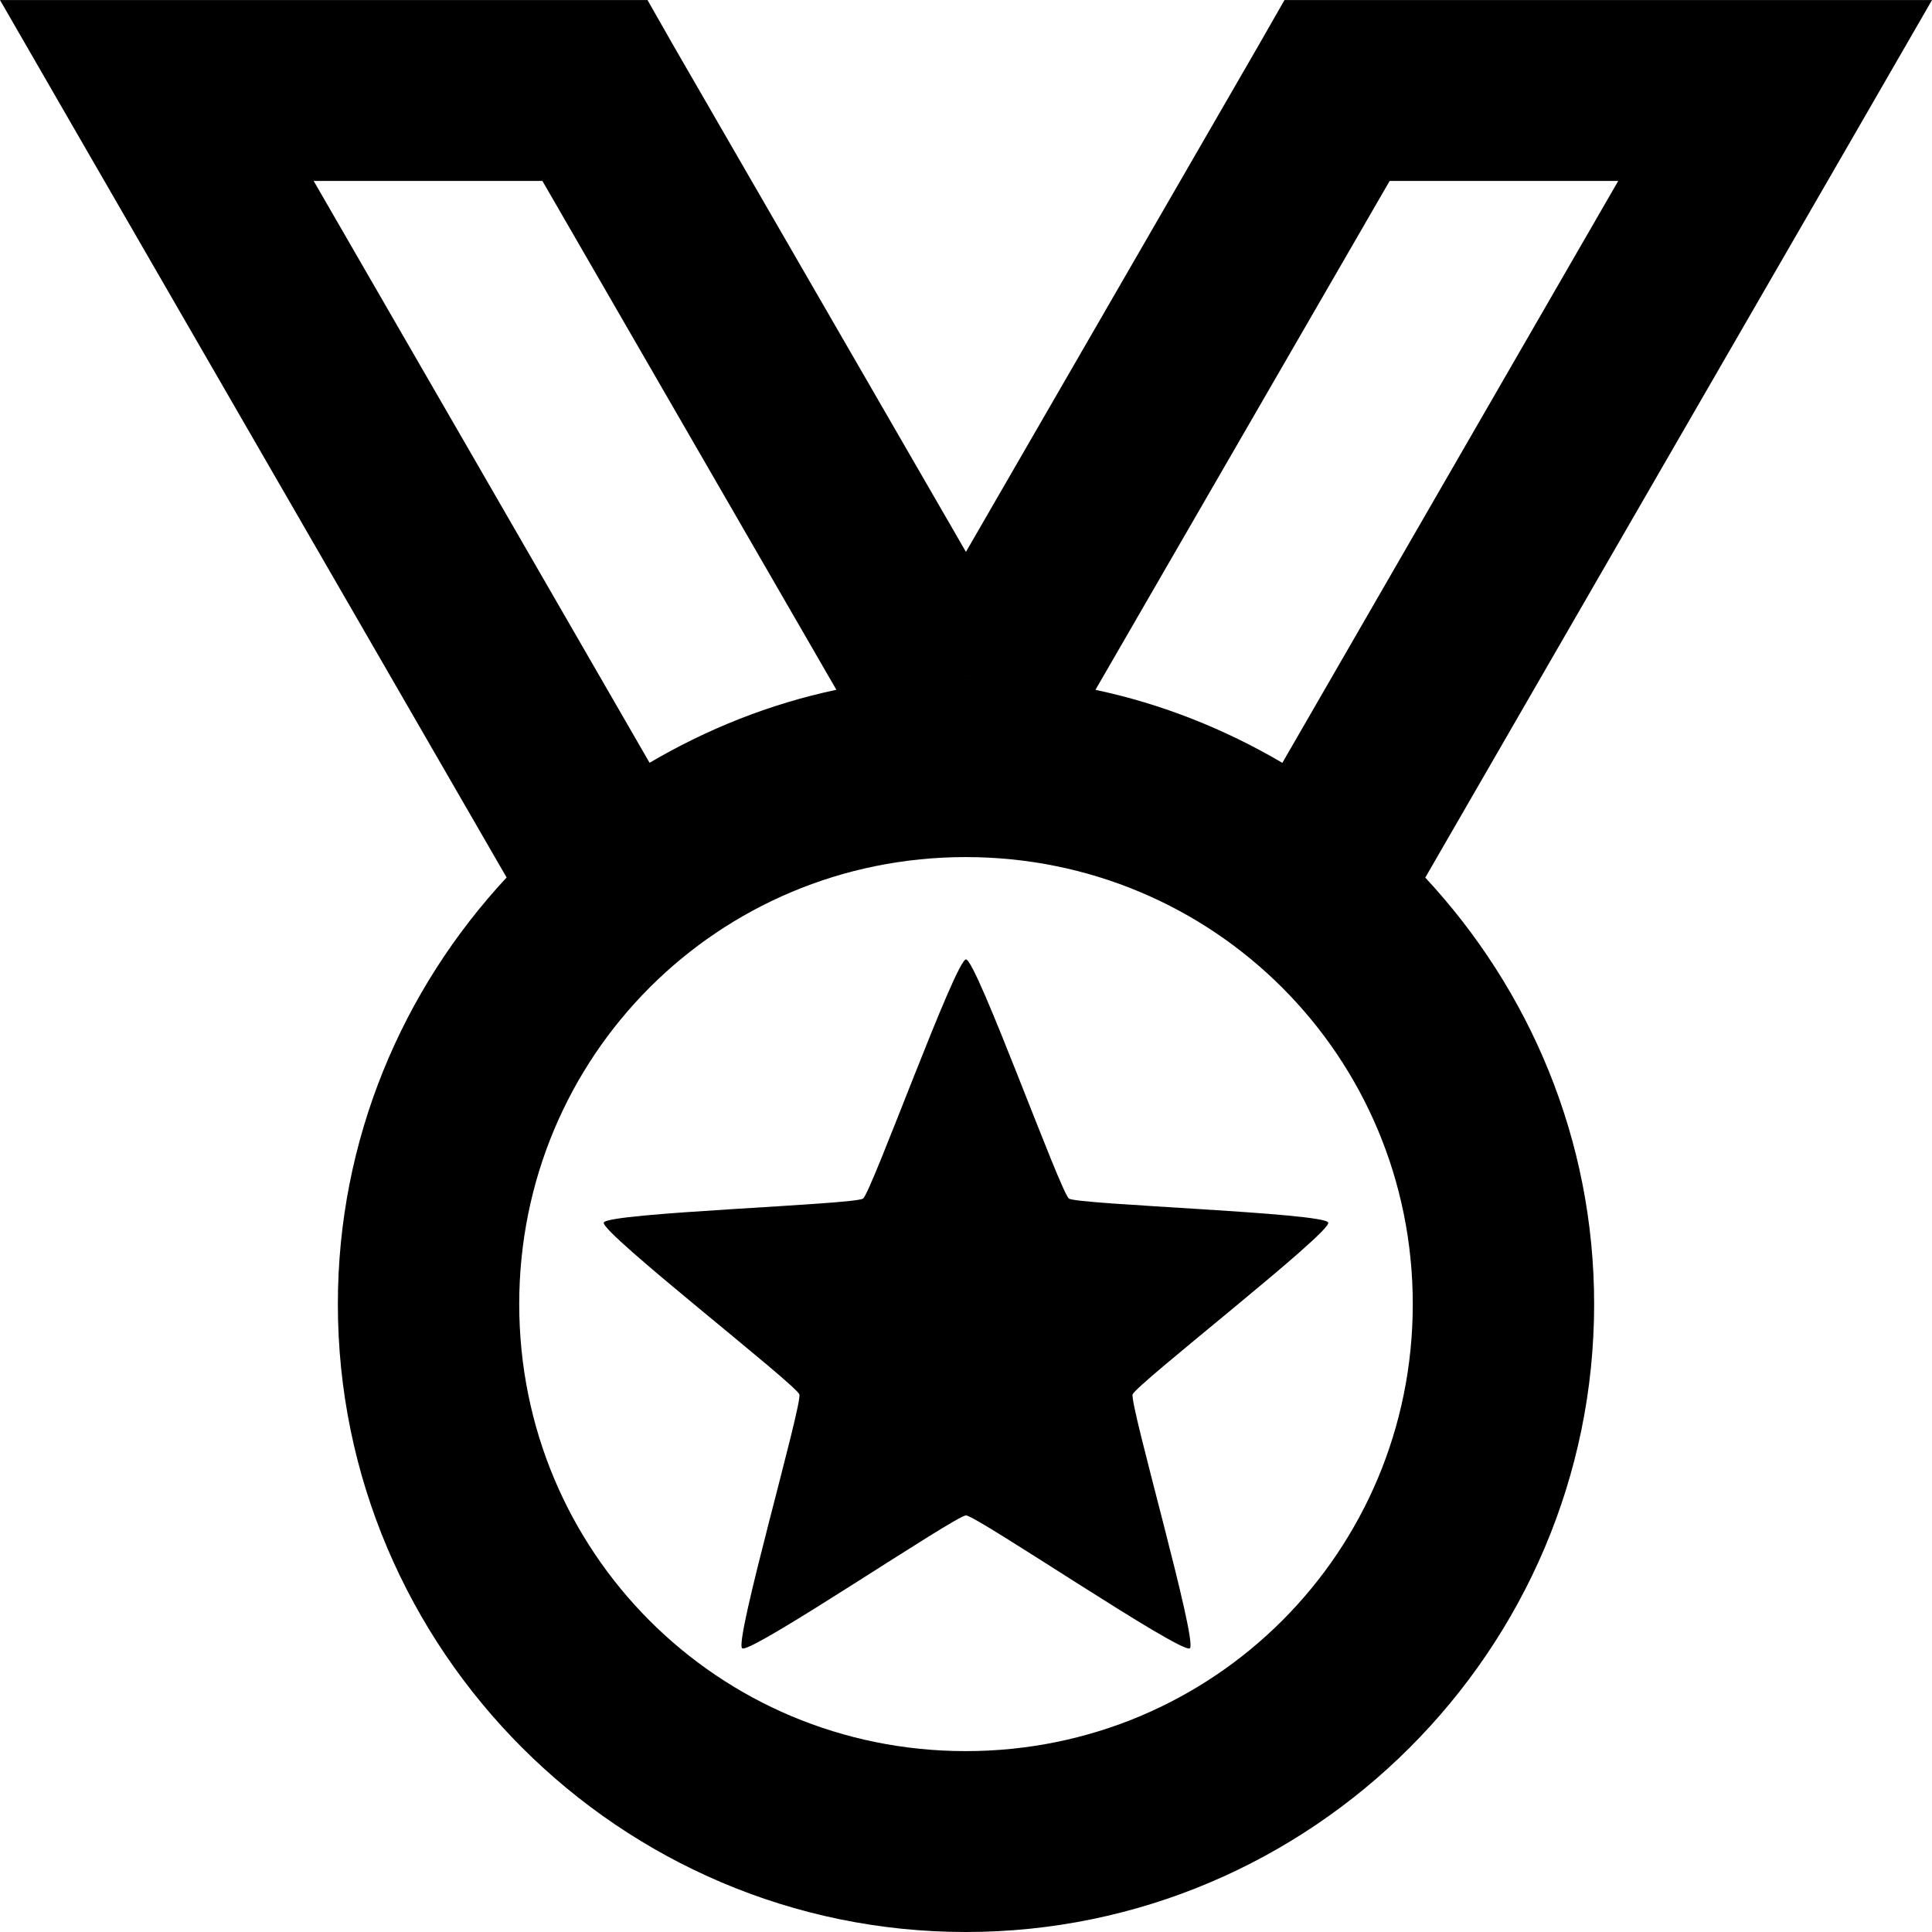 <!-- Generated by IcoMoon.io -->
<svg version="1.1" xmlns="http://www.w3.org/2000/svg" width="32" height="32" viewBox="0 0 32 32">
<title>medal-r</title>
<path d="M0 0.001l1.299 2.252c2.459 4.257 4.633 8.021 7.092 12.281-1.728 1.858-2.795 4.34-2.795 7.066 0 5.727 4.673 10.4 10.4 10.4s10.408-4.673 10.408-10.4c0-2.726-1.068-5.206-2.797-7.064 2.459-4.261 4.634-8.025 7.094-12.283l1.299-2.252h-2.598c-2.421-0.001-4.837-0.001-7.256 0h-0.871l-0.43 0.752c-1.626 2.815-3.228 5.588-4.846 8.388-1.617-2.801-3.22-5.574-4.846-8.388l-0.428-0.752h-0.871c-2.419-0.001-4.837-0.001-7.258 0zM5.197 2.997c1.263 0 2.525 0 3.787 0 1.629 2.82 3.24 5.606 4.869 8.428-1.107 0.234-2.146 0.652-3.094 1.209-1.917-3.321-3.7-6.412-5.563-9.636zM23.018 2.997c1.262 0 2.523 0 3.785 0-1.863 3.225-3.645 6.316-5.563 9.638-0.949-0.557-1.988-0.975-3.096-1.209 1.63-2.822 3.244-5.609 4.873-8.429zM16 11.196l0.006 0.002c-0.003 0-0.006 0-0.010 0zM15.996 14.196c4.106 0 7.404 3.298 7.404 7.404s-3.298 7.404-7.404 7.404-7.396-3.298-7.396-7.404c0-4.106 3.29-7.404 7.396-7.404zM16 15.891c-0.172 0-1.566 3.859-1.705 3.961s-4.242 0.234-4.295 0.398c-0.053 0.164 3.187 2.682 3.24 2.846s-1.087 4.104-0.947 4.205c0.14 0.101 3.535-2.201 3.707-2.201s3.567 2.302 3.707 2.201c0.14-0.101-1.001-4.041-0.947-4.205s3.294-2.682 3.24-2.846c-0.053-0.164-4.155-0.297-4.295-0.398s-1.533-3.961-1.705-3.961z"></path>
</svg>
